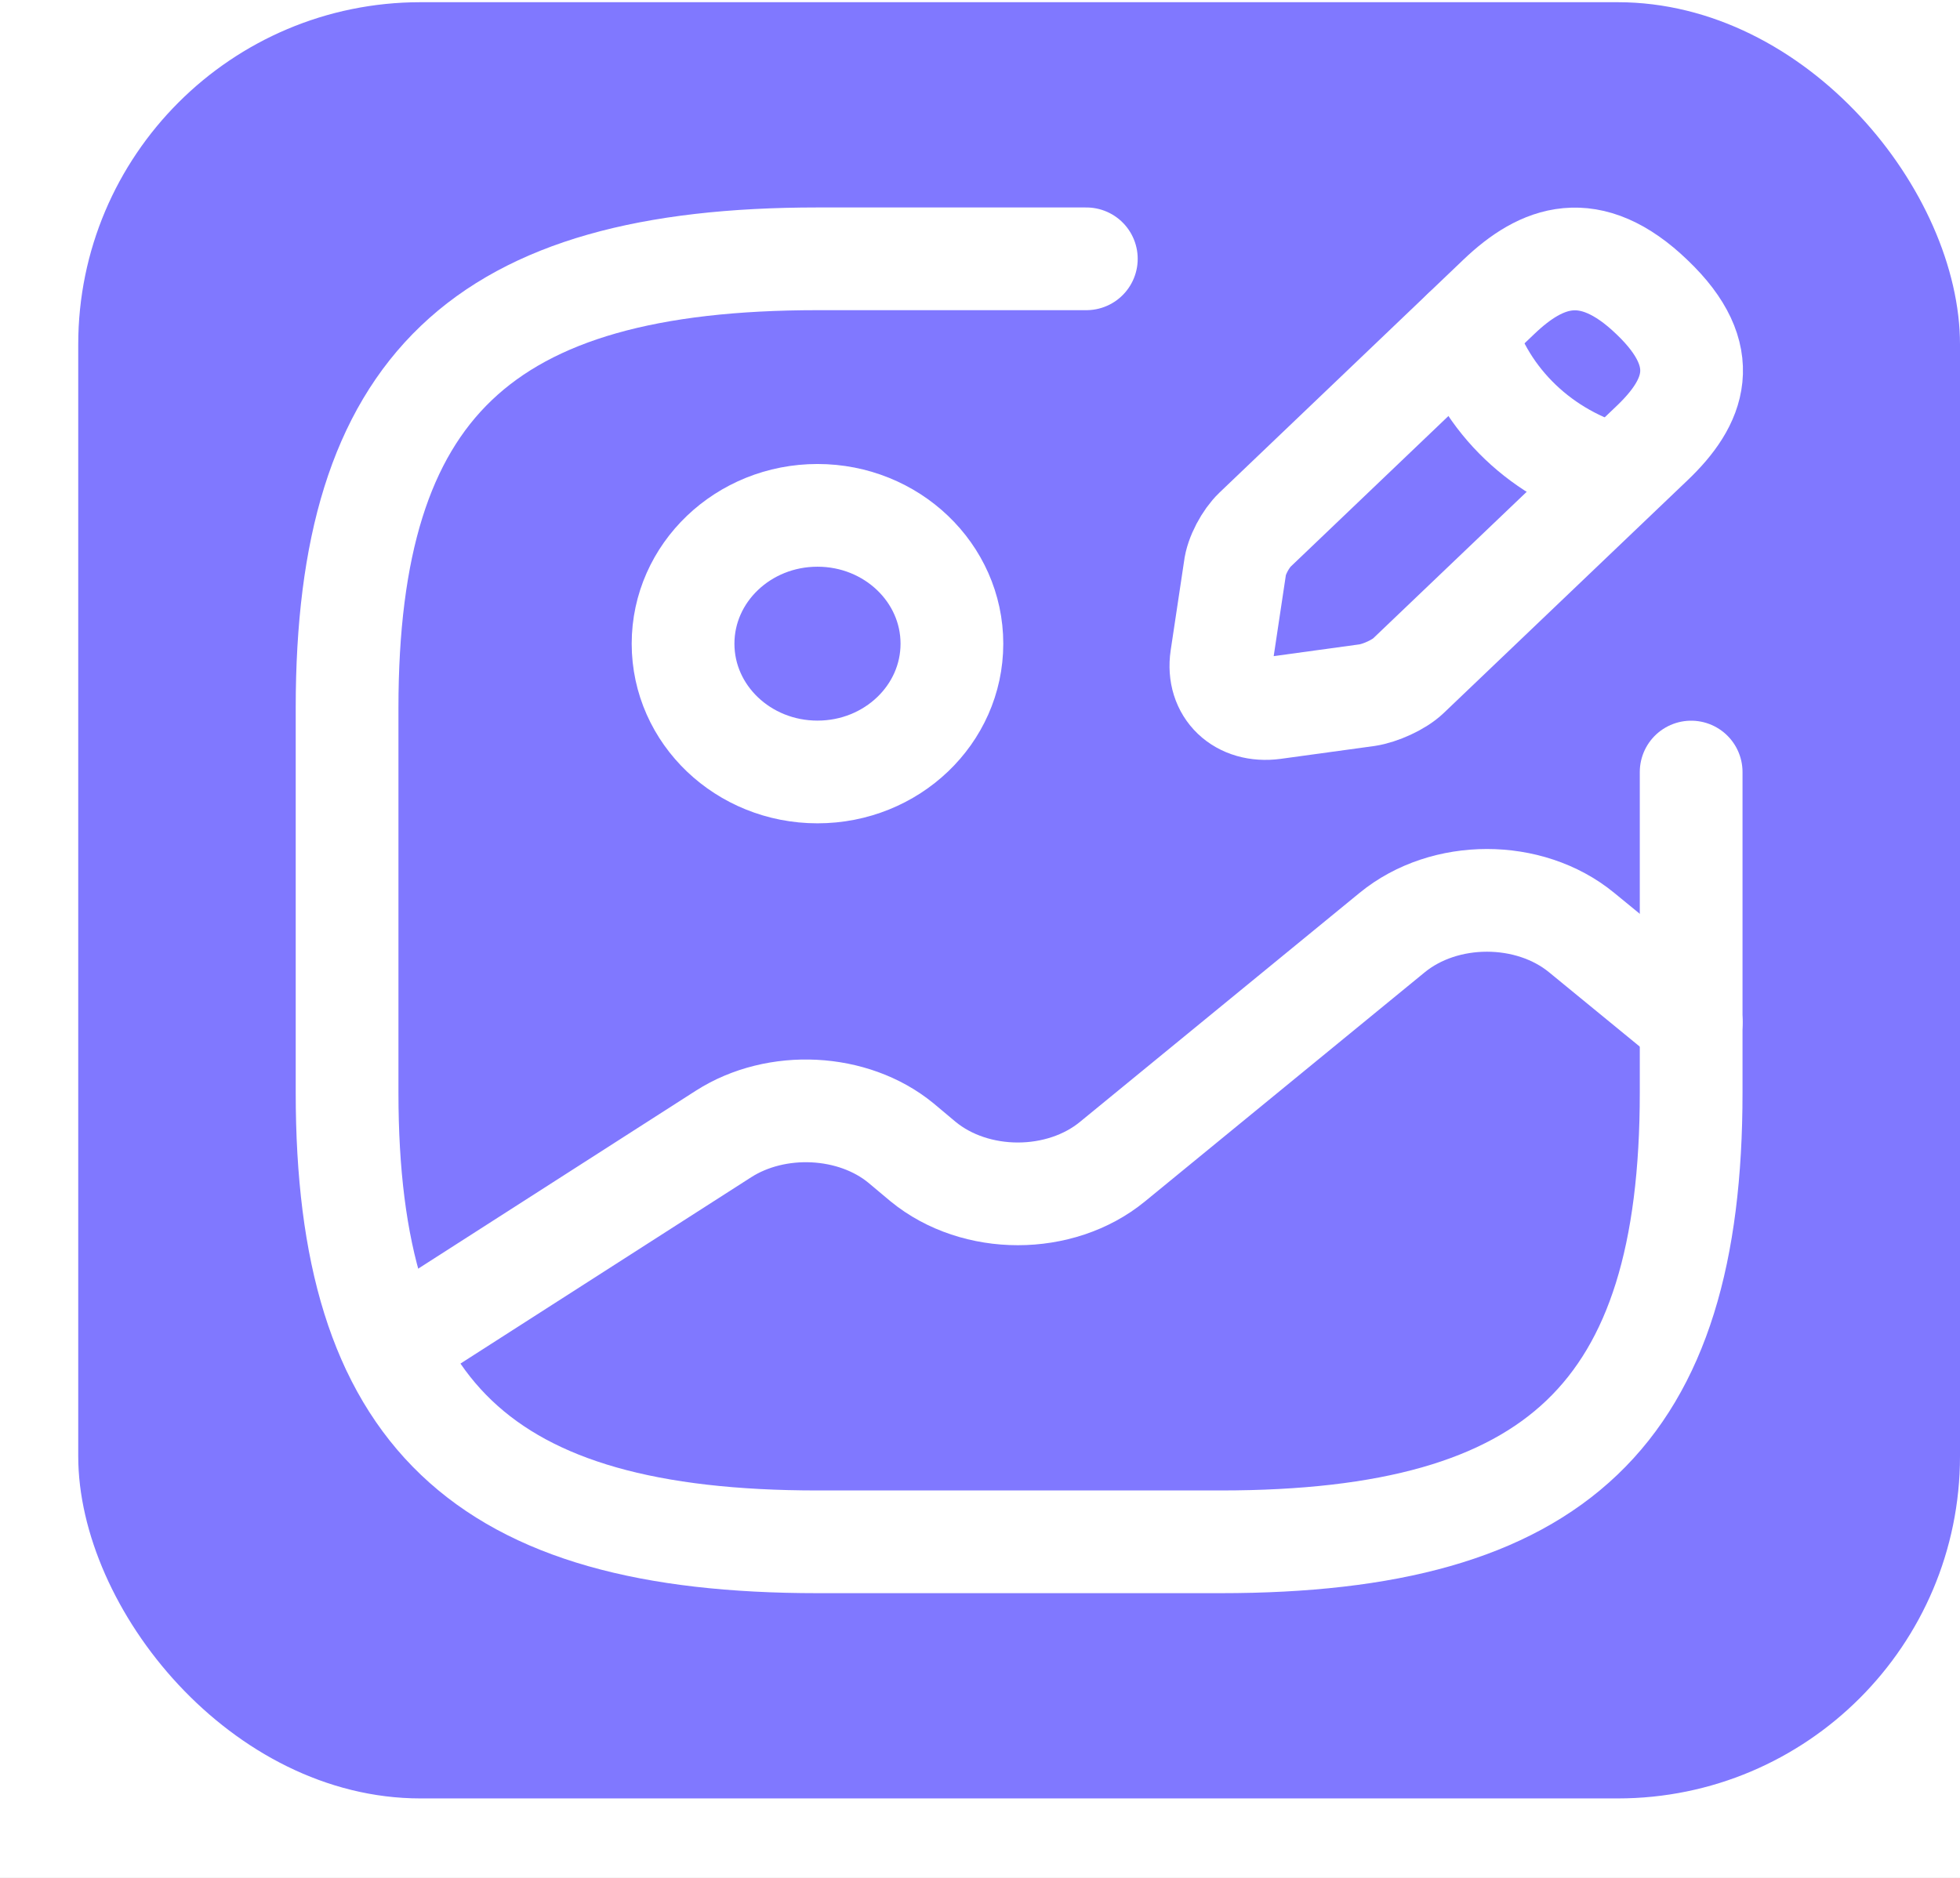 <svg width="24" height="23" viewBox="0 0 24 23" fill="none" xmlns="http://www.w3.org/2000/svg">
<rect width="24" height="23" fill="#1E1E1E"/>
<g clip-path="url(#clip0_311_20111)">
<rect width="1440" height="1106" transform="translate(-1219 -273)" fill="white"/>
<g filter="url(#filter0_d_311_20111)">
<rect x="-997" y="-10" width="1036" height="818" rx="5" fill="white"/>
</g>
<rect x="0.958" y="0.027" width="23.042" height="22" rx="4.192" fill="#8078FF"/>
<path d="M10.01 9.455C10.919 9.455 11.656 8.752 11.656 7.884C11.656 7.016 10.919 6.312 10.01 6.312C9.101 6.312 8.364 7.016 8.364 7.884C8.364 8.752 9.101 9.455 10.01 9.455Z" stroke="white" stroke-width="1.258" stroke-linecap="round" stroke-linejoin="round"/>
<path d="M13.302 3.17H10.011C5.896 3.17 4.25 4.741 4.25 8.67V13.384C4.25 17.313 5.896 18.884 10.011 18.884H14.948C19.063 18.884 20.708 17.313 20.708 13.384V9.456" stroke="white" stroke-width="1.258" stroke-linecap="round" stroke-linejoin="round"/>
<path d="M18.355 3.634L15.368 6.487C15.253 6.597 15.138 6.809 15.121 6.966L14.957 8.058C14.899 8.451 15.187 8.726 15.598 8.671L16.742 8.514C16.899 8.49 17.129 8.388 17.244 8.278L20.231 5.426C20.75 4.931 20.988 4.365 20.231 3.642C19.466 2.904 18.874 3.139 18.355 3.634Z" stroke="white" stroke-width="1.258" stroke-miterlimit="10" stroke-linecap="round" stroke-linejoin="round"/>
<path d="M17.927 4.045C18.182 4.909 18.89 5.585 19.795 5.828" stroke="white" stroke-width="1.258" stroke-miterlimit="10" stroke-linecap="round" stroke-linejoin="round"/>
<path d="M4.802 16.49L8.859 13.889C9.509 13.473 10.447 13.52 11.031 13.999L11.303 14.227C11.945 14.754 12.982 14.754 13.623 14.227L17.047 11.422C17.689 10.896 18.726 10.896 19.367 11.422L20.709 12.522" stroke="white" stroke-width="1.258" stroke-linecap="round" stroke-linejoin="round"/>
</g>
<defs>
<filter id="filter0_d_311_20111" x="-1001" y="-14" width="1044" height="826" filterUnits="userSpaceOnUse" color-interpolation-filters="sRGB">
<feFlood flood-opacity="0" result="BackgroundImageFix"/>
<feColorMatrix in="SourceAlpha" type="matrix" values="0 0 0 0 0 0 0 0 0 0 0 0 0 0 0 0 0 0 127 0" result="hardAlpha"/>
<feOffset/>
<feGaussianBlur stdDeviation="2"/>
<feComposite in2="hardAlpha" operator="out"/>
<feColorMatrix type="matrix" values="0 0 0 0 0 0 0 0 0 0 0 0 0 0 0 0 0 0 0.25 0"/>
<feBlend mode="normal" in2="BackgroundImageFix" result="effect1_dropShadow_311_20111"/>
<feBlend mode="normal" in="SourceGraphic" in2="effect1_dropShadow_311_20111" result="shape"/>
</filter>
<clipPath id="clip0_311_20111">
<rect width="1440" height="1106" fill="white" transform="translate(-1219 -273)"/>
</clipPath>
</defs>
</svg>

